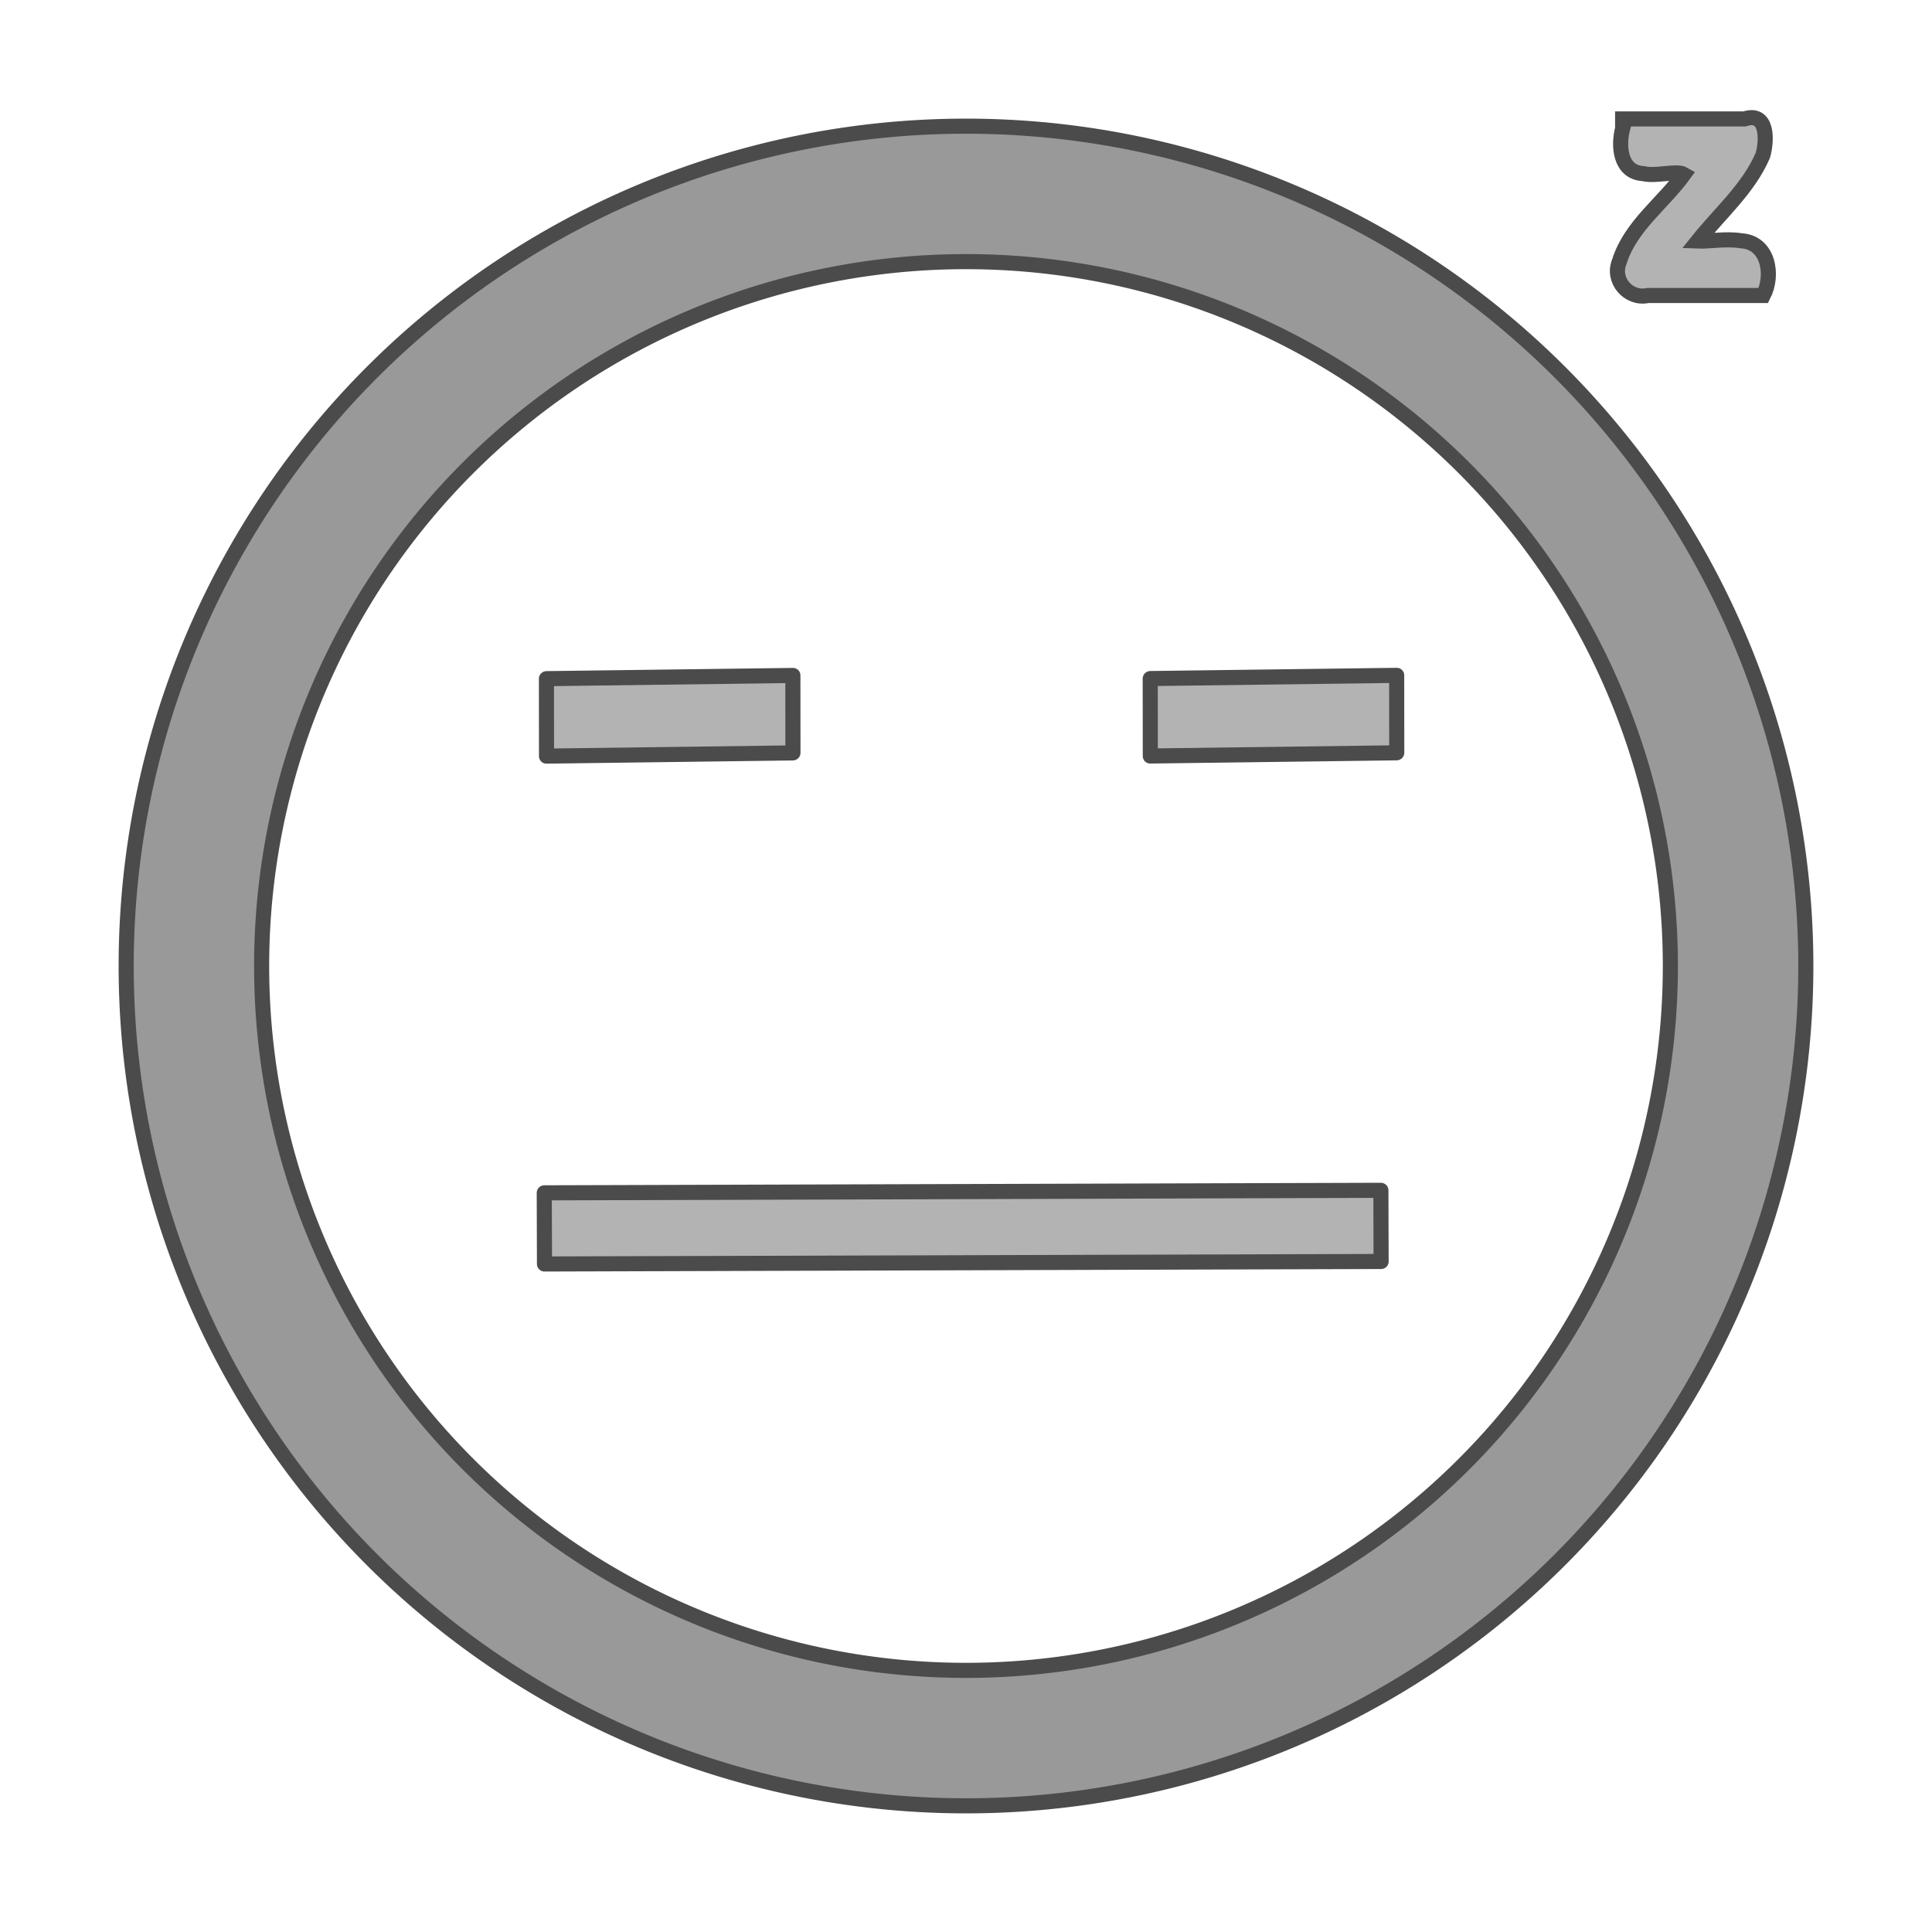 <?xml version="1.0" encoding="UTF-8" standalone="no"?>
<!-- Created with Inkscape (http://www.inkscape.org/) -->

<svg
   xmlns:dc="http://purl.org/dc/elements/1.1/"
   xmlns:cc="http://creativecommons.org/ns#"
   xmlns:rdf="http://www.w3.org/1999/02/22-rdf-syntax-ns#"
   xmlns:svg="http://www.w3.org/2000/svg"
   xmlns="http://www.w3.org/2000/svg"
   xmlns:sodipodi="http://sodipodi.sourceforge.net/DTD/sodipodi-0.dtd"
   xmlns:inkscape="http://www.inkscape.org/namespaces/inkscape"
   width="640"
   height="640"
   viewBox="0 0 640 640"
   id="svg2"
   version="1.1"
   inkscape:version="0.91 r13725"
   sodipodi:docname="offline.svg">
  <defs
     id="defs4" />
  <sodipodi:namedview
     id="base"
     pagecolor="#ffffff"
     bordercolor="#666666"
     borderopacity="1.0"
     inkscape:pageopacity="0.0"
     inkscape:pageshadow="2"
     inkscape:zoom="0.35"
     inkscape:cx="545.01604"
     inkscape:cy="15.451656"
     inkscape:document-units="px"
     inkscape:current-layer="layer1"
     showgrid="false"
     units="px"
     inkscape:window-width="1920"
     inkscape:window-height="1058"
     inkscape:window-x="-8"
     inkscape:window-y="-8"
     inkscape:window-maximized="1" />
  <g
     inkscape:label="Layer 1"
     inkscape:groupmode="layer"
     id="layer1"
     transform="translate(0,-412.362)">
    <path
       style="opacity:1;fill:#999999;fill-opacity:1;stroke:#4b4b4b;stroke-width:5;stroke-linecap:round;stroke-linejoin:miter;stroke-miterlimit:1;stroke-dasharray:none;stroke-opacity:1"
       d="M 320,454.16 A 278.201,278.201 0 0 0 41.798,732.362 278.201,278.201 0 0 0 320,1010.564 278.201,278.201 0 0 0 598.202,732.362 278.201,278.201 0 0 0 320,454.16 Z m 0,44.872 A 233.33,233.33 0 0 1 553.33,732.362 233.33,233.33 0 0 1 320,965.692 233.33,233.33 0 0 1 86.67,732.362 233.33,233.33 0 0 1 320,499.032 Z"
       id="path4815"
       inkscape:connector-curvature="0" />
    <rect
       style="opacity:1;fill:#b3b3b3;fill-opacity:1;stroke:#4b4b4b;stroke-width:5;stroke-linecap:round;stroke-linejoin:round;stroke-miterlimit:1;stroke-dasharray:none;stroke-opacity:1"
       id="rect6246"
       width="277.143"
       height="23.571"
       x="177.87"
       y="808.037"
       transform="matrix(1,-0.003,0.003,1,0,0)" />
    <rect
       style="opacity:1;fill:#b3b3b3;fill-opacity:1;stroke:#4b4b4b;stroke-width:5;stroke-linecap:round;stroke-linejoin:round;stroke-miterlimit:1;stroke-dasharray:none;stroke-opacity:1"
       id="rect6246-1"
       width="81.635"
       height="25.655"
       x="180.414"
       y="639.522"
       transform="matrix(1,-0.013,9.3958163e-4,1,0,0)" />
    <rect
       style="opacity:1;fill:#b3b3b3;fill-opacity:1;stroke:#4b4b4b;stroke-width:5;stroke-linecap:round;stroke-linejoin:round;stroke-miterlimit:1;stroke-dasharray:none;stroke-opacity:1"
       id="rect6246-1-0"
       width="81.635"
       height="25.655"
       x="380.428"
       y="642.088"
       transform="matrix(1,-0.013,9.3958163e-4,1,0,0)" />
    <g
       style="font-style:normal;font-weight:normal;font-size:40px;line-height:125%;font-family:sans-serif;letter-spacing:0px;word-spacing:0px;fill:#b3b3b3;fill-opacity:1;stroke:#4b4b4b;stroke-width:3.171;stroke-linecap:butt;stroke-linejoin:miter;stroke-opacity:1;stroke-miterlimit:4;stroke-dasharray:none"
       id="text6889"
       transform="matrix(1.577,0,0,1.577,-318.141,-226.917)">
      <path
         d="m 542.588,432.361 c -0.952,3.604 -0.601,9.196 4.299,9.482 2.662,0.67 7.054,-0.72 8.574,0.166 -4.449,6.123 -11.217,10.851 -13.553,18.293 -1.654,3.95 1.929,8.047 6.016,7.141 8.073,0 16.146,0 24.219,0 2.223,-4.308 1.08,-11.197 -4.697,-11.488 -2.91,-0.519 -6.915,0.159 -9.104,0.066 4.683,-5.853 10.697,-11.032 13.695,-18.008 0.919,-3.238 1.047,-9.273 -3.848,-7.652 -8.534,0 -17.068,0 -25.602,0 l 0,1 0,1 z"
         id="path6894"
         inkscape:connector-curvature="0"
         style="stroke:#4b4b4b;stroke-opacity:1;stroke-width:3.171;stroke-miterlimit:4;stroke-dasharray:none;fill:#b3b3b3;fill-opacity:1" />
    </g>
  </g>
</svg>
